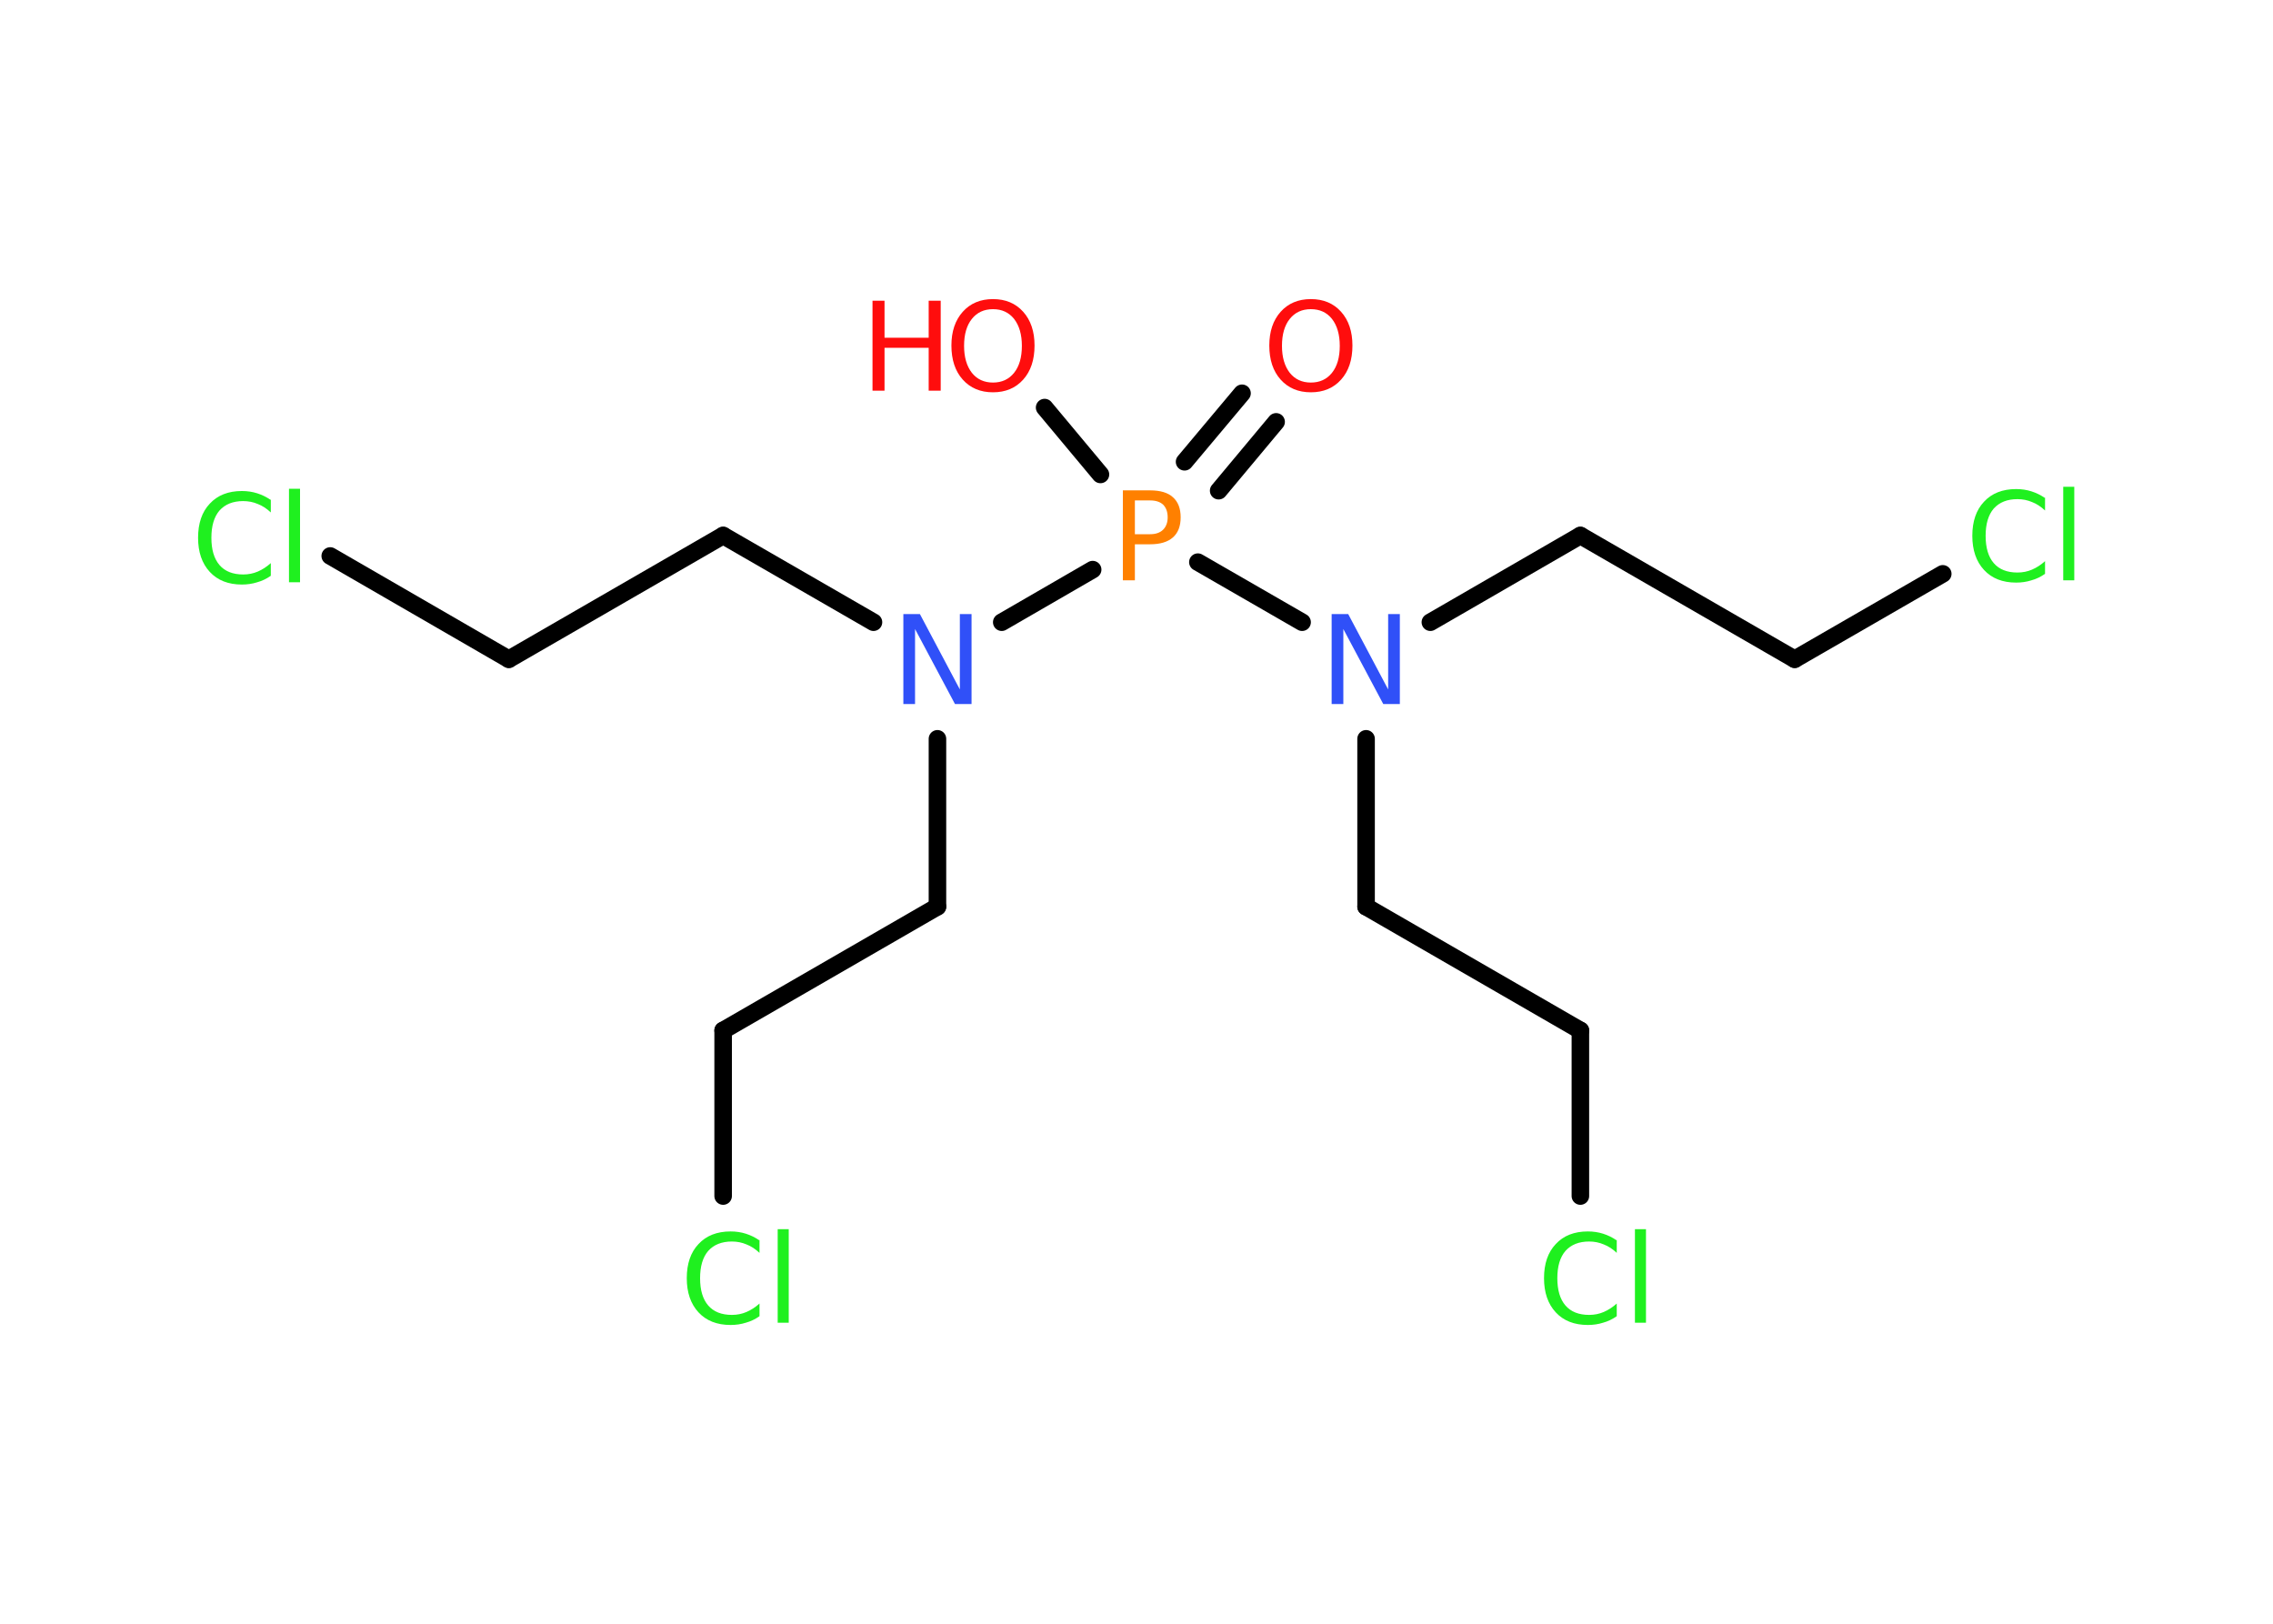 <?xml version='1.0' encoding='UTF-8'?>
<!DOCTYPE svg PUBLIC "-//W3C//DTD SVG 1.1//EN" "http://www.w3.org/Graphics/SVG/1.1/DTD/svg11.dtd">
<svg version='1.2' xmlns='http://www.w3.org/2000/svg' xmlns:xlink='http://www.w3.org/1999/xlink' width='70.0mm' height='50.0mm' viewBox='0 0 70.0 50.0'>
  <desc>Generated by the Chemistry Development Kit (http://github.com/cdk)</desc>
  <g stroke-linecap='round' stroke-linejoin='round' stroke='#000000' stroke-width='.54' fill='#1FF01F'>
    <rect x='.0' y='.0' width='70.0' height='50.0' fill='#FFFFFF' stroke='none'/>
    <g id='mol1' class='mol'>
      <g id='mol1bnd1' class='bond'>
        <line x1='39.3' y1='12.99' x2='37.53' y2='15.11'/>
        <line x1='38.25' y1='12.11' x2='36.48' y2='14.22'/>
      </g>
      <line id='mol1bnd2' class='bond' x1='33.89' y1='14.61' x2='32.17' y2='12.55'/>
      <line id='mol1bnd3' class='bond' x1='33.65' y1='17.54' x2='30.85' y2='19.16'/>
      <line id='mol1bnd4' class='bond' x1='26.9' y1='19.16' x2='22.27' y2='16.49'/>
      <line id='mol1bnd5' class='bond' x1='22.27' y1='16.49' x2='15.67' y2='20.3'/>
      <line id='mol1bnd6' class='bond' x1='15.67' y1='20.3' x2='10.17' y2='17.12'/>
      <line id='mol1bnd7' class='bond' x1='28.87' y1='22.75' x2='28.87' y2='27.92'/>
      <line id='mol1bnd8' class='bond' x1='28.87' y1='27.92' x2='22.27' y2='31.73'/>
      <line id='mol1bnd9' class='bond' x1='22.27' y1='31.73' x2='22.27' y2='36.83'/>
      <line id='mol1bnd10' class='bond' x1='36.89' y1='17.31' x2='40.1' y2='19.16'/>
      <line id='mol1bnd11' class='bond' x1='44.05' y1='19.16' x2='48.67' y2='16.49'/>
      <line id='mol1bnd12' class='bond' x1='48.67' y1='16.49' x2='55.27' y2='20.3'/>
      <line id='mol1bnd13' class='bond' x1='55.27' y1='20.3' x2='59.83' y2='17.67'/>
      <line id='mol1bnd14' class='bond' x1='42.07' y1='22.75' x2='42.07' y2='27.92'/>
      <line id='mol1bnd15' class='bond' x1='42.07' y1='27.92' x2='48.67' y2='31.73'/>
      <line id='mol1bnd16' class='bond' x1='48.67' y1='31.73' x2='48.67' y2='36.83'/>
      <path id='mol1atm1' class='atom' d='M40.37 9.52q-.41 .0 -.65 .3q-.24 .3 -.24 .83q.0 .52 .24 .83q.24 .3 .65 .3q.41 .0 .65 -.3q.24 -.3 .24 -.83q.0 -.52 -.24 -.83q-.24 -.3 -.65 -.3zM40.37 9.21q.58 .0 .93 .39q.35 .39 .35 1.04q.0 .66 -.35 1.05q-.35 .39 -.93 .39q-.58 .0 -.93 -.39q-.35 -.39 -.35 -1.05q.0 -.65 .35 -1.04q.35 -.39 .93 -.39z' stroke='none' fill='#FF0D0D'/>
      <path id='mol1atm2' class='atom' d='M34.95 15.41v1.04h.47q.26 .0 .4 -.14q.14 -.14 .14 -.38q.0 -.25 -.14 -.39q-.14 -.13 -.4 -.13h-.47zM34.58 15.1h.84q.47 .0 .7 .21q.24 .21 .24 .62q.0 .41 -.24 .62q-.24 .21 -.7 .21h-.47v1.11h-.37v-2.77z' stroke='none' fill='#FF8000'/>
      <g id='mol1atm3' class='atom'>
        <path d='M30.58 9.52q-.41 .0 -.65 .3q-.24 .3 -.24 .83q.0 .52 .24 .83q.24 .3 .65 .3q.41 .0 .65 -.3q.24 -.3 .24 -.83q.0 -.52 -.24 -.83q-.24 -.3 -.65 -.3zM30.58 9.21q.58 .0 .93 .39q.35 .39 .35 1.04q.0 .66 -.35 1.05q-.35 .39 -.93 .39q-.58 .0 -.93 -.39q-.35 -.39 -.35 -1.05q.0 -.65 .35 -1.04q.35 -.39 .93 -.39z' stroke='none' fill='#FF0D0D'/>
        <path d='M26.87 9.26h.37v1.14h1.36v-1.14h.37v2.77h-.37v-1.32h-1.36v1.32h-.37v-2.77z' stroke='none' fill='#FF0D0D'/>
      </g>
      <path id='mol1atm4' class='atom' d='M27.83 18.91h.5l1.23 2.32v-2.32h.36v2.77h-.51l-1.23 -2.31v2.31h-.36v-2.77z' stroke='none' fill='#3050F8'/>
      <path id='mol1atm7' class='atom' d='M8.34 15.38v.4q-.19 -.18 -.4 -.26q-.21 -.09 -.45 -.09q-.47 .0 -.73 .29q-.25 .29 -.25 .84q.0 .55 .25 .84q.25 .29 .73 .29q.24 .0 .45 -.09q.21 -.09 .4 -.26v.39q-.2 .14 -.42 .2q-.22 .07 -.47 .07q-.63 .0 -.99 -.39q-.36 -.39 -.36 -1.05q.0 -.67 .36 -1.05q.36 -.39 .99 -.39q.25 .0 .47 .07q.22 .07 .41 .2zM8.9 15.05h.34v2.88h-.34v-2.88z' stroke='none'/>
      <path id='mol1atm10' class='atom' d='M23.39 38.18v.4q-.19 -.18 -.4 -.26q-.21 -.09 -.45 -.09q-.47 .0 -.73 .29q-.25 .29 -.25 .84q.0 .55 .25 .84q.25 .29 .73 .29q.24 .0 .45 -.09q.21 -.09 .4 -.26v.39q-.2 .14 -.42 .2q-.22 .07 -.47 .07q-.63 .0 -.99 -.39q-.36 -.39 -.36 -1.05q.0 -.67 .36 -1.05q.36 -.39 .99 -.39q.25 .0 .47 .07q.22 .07 .41 .2zM23.95 37.85h.34v2.88h-.34v-2.88z' stroke='none'/>
      <path id='mol1atm11' class='atom' d='M41.02 18.91h.5l1.23 2.32v-2.32h.36v2.77h-.51l-1.23 -2.31v2.31h-.36v-2.77z' stroke='none' fill='#3050F8'/>
      <path id='mol1atm14' class='atom' d='M62.98 15.32v.4q-.19 -.18 -.4 -.26q-.21 -.09 -.45 -.09q-.47 .0 -.73 .29q-.25 .29 -.25 .84q.0 .55 .25 .84q.25 .29 .73 .29q.24 .0 .45 -.09q.21 -.09 .4 -.26v.39q-.2 .14 -.42 .2q-.22 .07 -.47 .07q-.63 .0 -.99 -.39q-.36 -.39 -.36 -1.05q.0 -.67 .36 -1.05q.36 -.39 .99 -.39q.25 .0 .47 .07q.22 .07 .41 .2zM63.54 14.99h.34v2.88h-.34v-2.88z' stroke='none'/>
      <path id='mol1atm17' class='atom' d='M49.79 38.18v.4q-.19 -.18 -.4 -.26q-.21 -.09 -.45 -.09q-.47 .0 -.73 .29q-.25 .29 -.25 .84q.0 .55 .25 .84q.25 .29 .73 .29q.24 .0 .45 -.09q.21 -.09 .4 -.26v.39q-.2 .14 -.42 .2q-.22 .07 -.47 .07q-.63 .0 -.99 -.39q-.36 -.39 -.36 -1.05q.0 -.67 .36 -1.05q.36 -.39 .99 -.39q.25 .0 .47 .07q.22 .07 .41 .2zM50.35 37.85h.34v2.88h-.34v-2.88z' stroke='none'/>
    </g>
  </g>
</svg>
